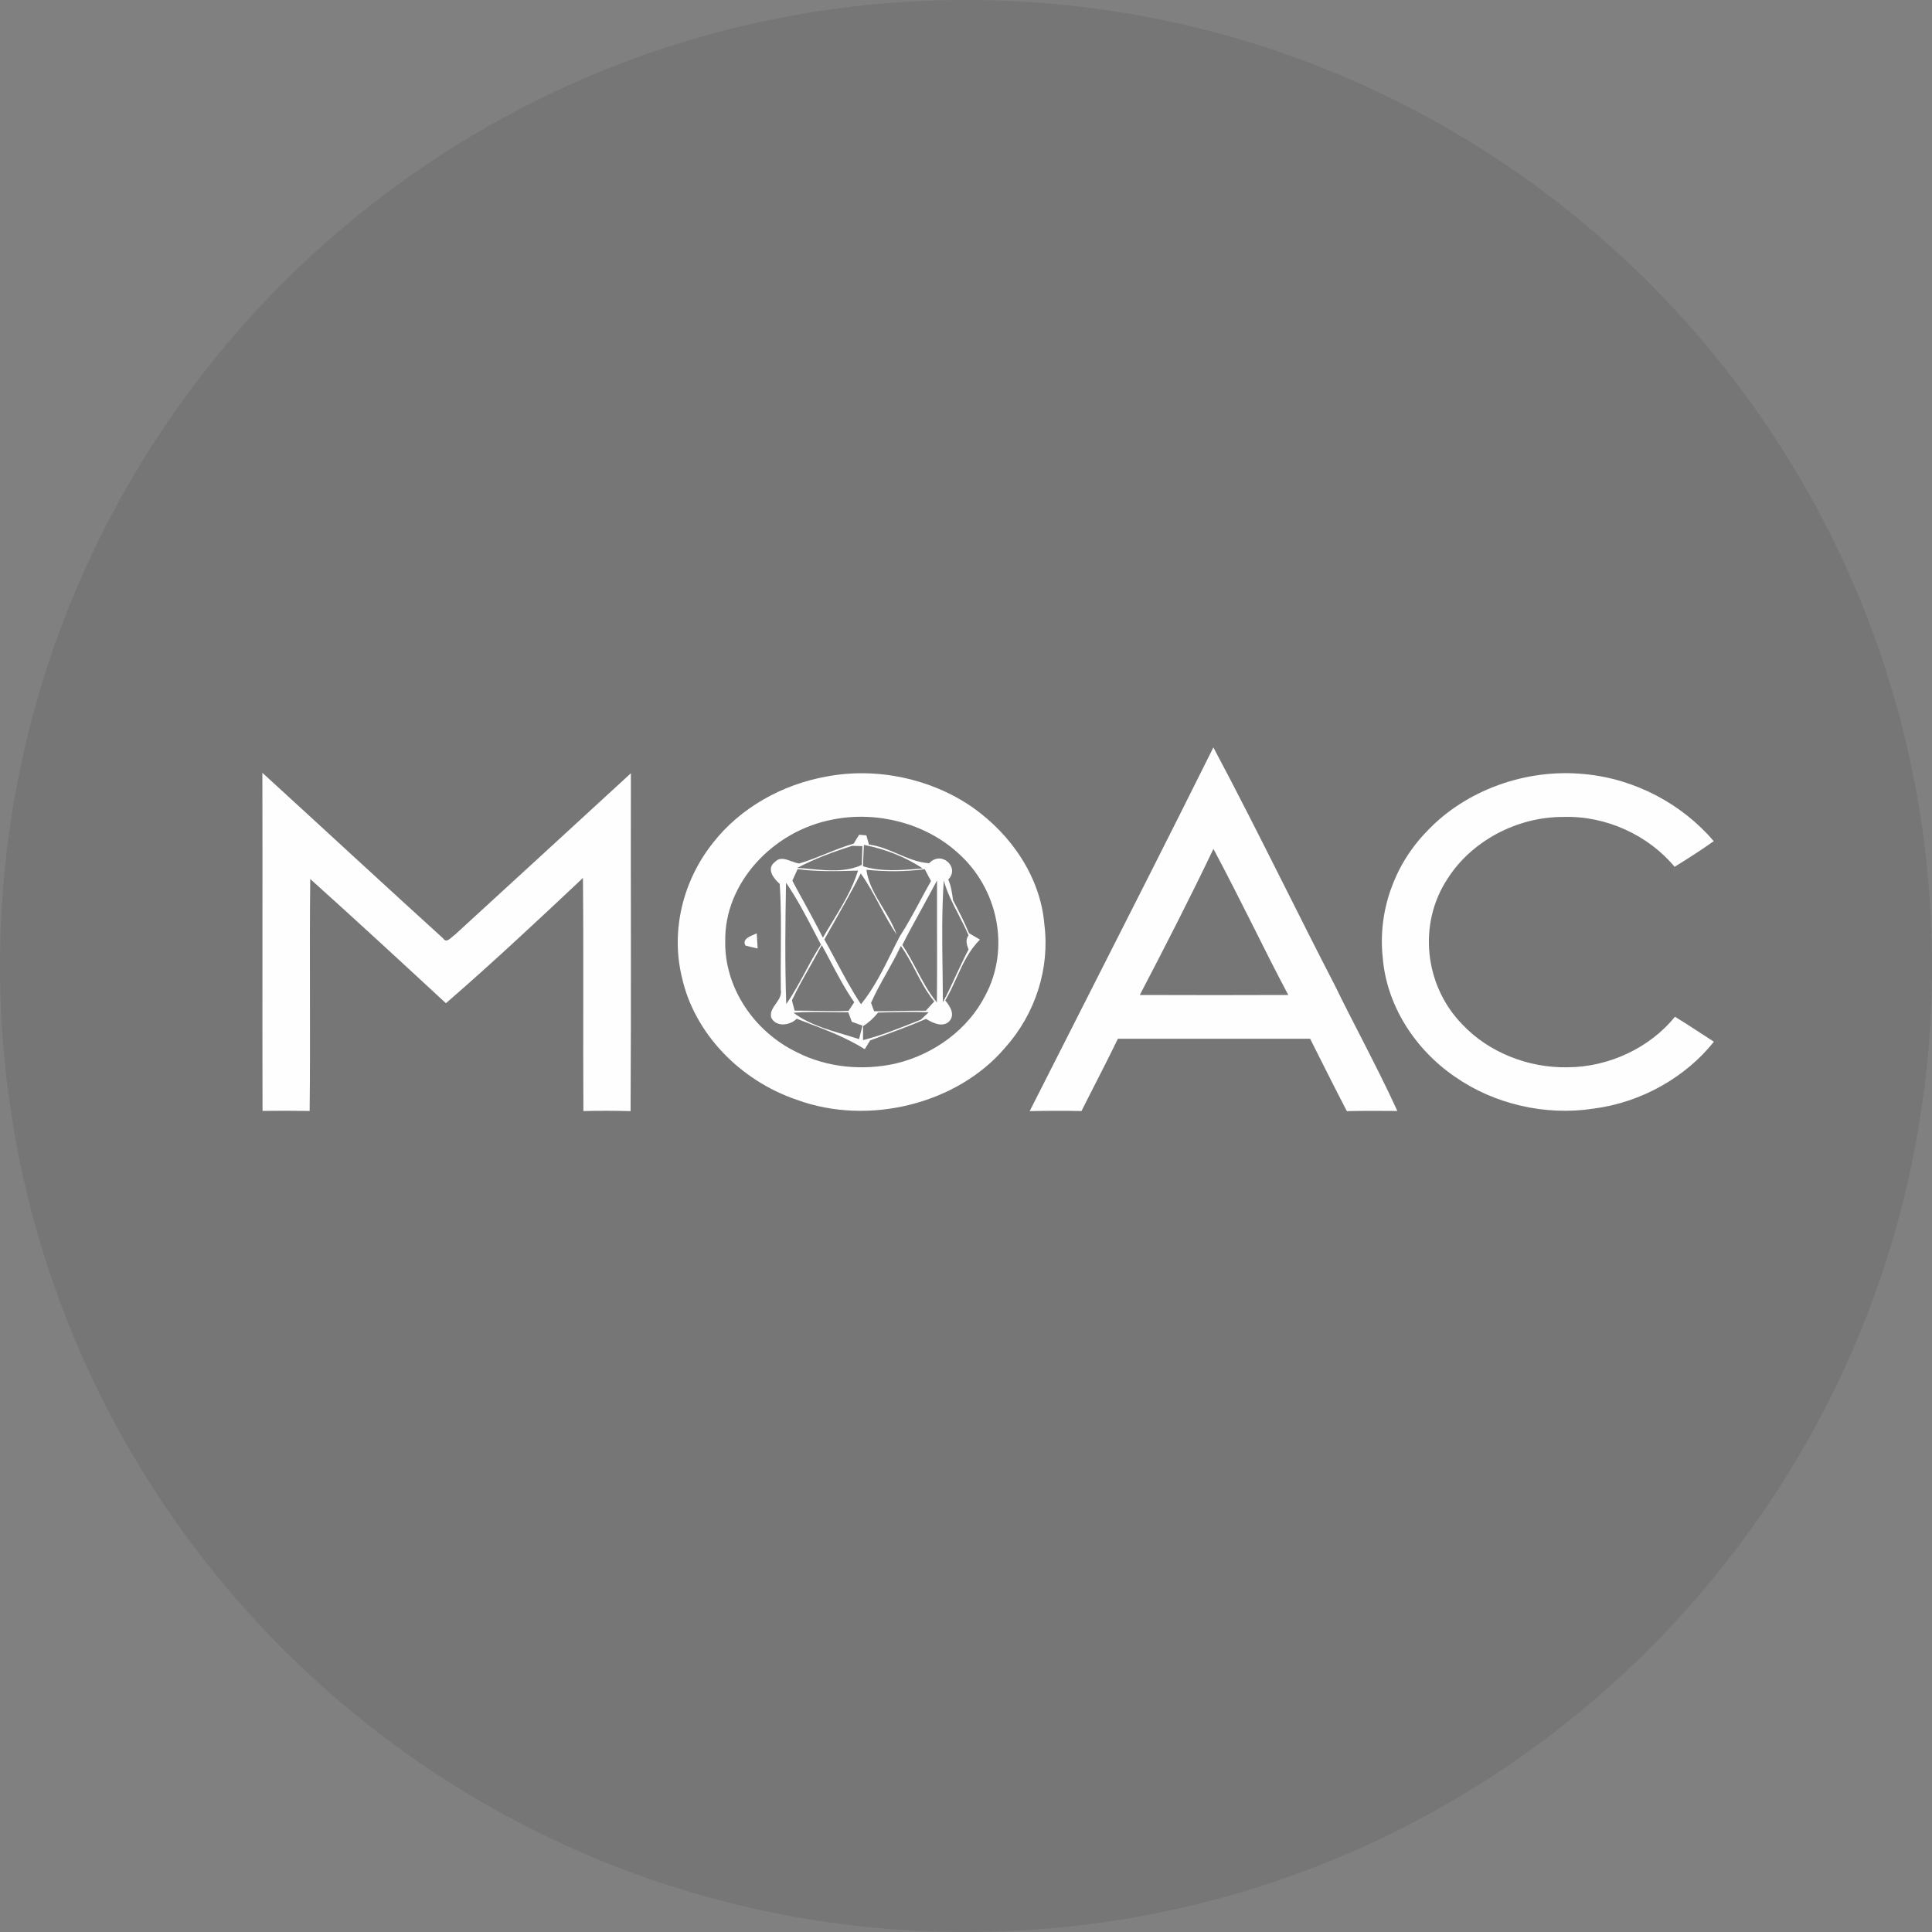 <svg width="26" height="26" viewBox="0 0 26 26" fill="none" xmlns="http://www.w3.org/2000/svg">
<rect x="0" y="0" width="26" height="26" fill="#808080" stroke="none"/>
<path opacity="0.2" d="M13 26C20.18 26 26 20.18 26 13C26 5.82 20.18 0 13 0C5.82 0 0 5.82 0 13C0 20.18 5.82 26 13 26Z" fill="#505050"/>
<path fill-rule="evenodd" clip-rule="evenodd" d="M17.297 11.946C16.979 11.314 16.662 10.682 16.329 10.058C15.762 11.198 15.186 12.334 14.609 13.47C14.358 13.964 14.107 14.458 13.857 14.953C14.089 14.948 14.322 14.947 14.554 14.952C14.595 14.871 14.636 14.79 14.677 14.709C14.801 14.467 14.925 14.224 15.044 13.979C15.26 13.979 15.476 13.979 15.691 13.979C16.338 13.979 16.985 13.98 17.631 13.979C17.685 14.085 17.738 14.191 17.791 14.297C17.901 14.516 18.011 14.735 18.125 14.953C18.351 14.948 18.578 14.949 18.805 14.951H18.805C18.65 14.611 18.479 14.277 18.308 13.943C18.193 13.719 18.077 13.494 17.967 13.267C17.74 12.828 17.518 12.387 17.297 11.946ZM15.339 13.39C15.679 12.739 16.014 12.085 16.33 11.424C16.515 11.77 16.69 12.119 16.866 12.468C17.02 12.777 17.175 13.085 17.337 13.39C16.671 13.392 16.005 13.393 15.339 13.39Z" fill="#FEFEFE"/>
<path fill-rule="evenodd" clip-rule="evenodd" d="M3.531 10.4C4.343 11.142 5.149 11.889 5.963 12.628C6.011 12.704 6.077 12.606 6.12 12.581C6.911 11.857 7.701 11.131 8.49 10.406C8.487 11.921 8.495 13.437 8.486 14.953C8.274 14.947 8.062 14.947 7.851 14.952C7.845 13.906 7.855 12.861 7.845 11.815C7.24 12.385 6.632 12.954 6.001 13.501C5.395 12.94 4.789 12.381 4.175 11.829C4.163 12.869 4.179 13.911 4.167 14.951C3.956 14.947 3.744 14.947 3.533 14.95C3.529 13.434 3.535 11.917 3.531 10.4Z" fill="#FEFEFE"/>
<path fill-rule="evenodd" clip-rule="evenodd" d="M13.084 10.862C12.533 10.481 11.802 10.321 11.124 10.45C10.52 10.557 9.961 10.877 9.601 11.335C9.187 11.851 9.024 12.531 9.178 13.157C9.343 13.898 9.95 14.538 10.722 14.8C11.691 15.156 12.883 14.855 13.524 14.102C13.935 13.644 14.129 13.032 14.055 12.444C14.005 11.819 13.622 11.239 13.084 10.862ZM9.76 12.664C9.747 11.893 10.392 11.181 11.211 11.028C11.804 10.911 12.45 11.081 12.883 11.471C13.436 11.954 13.597 12.768 13.26 13.396C13.032 13.847 12.574 14.19 12.051 14.313C11.61 14.412 11.128 14.366 10.729 14.163C10.136 13.879 9.747 13.277 9.76 12.664Z" fill="#FEFEFE"/>
<path fill-rule="evenodd" clip-rule="evenodd" d="M19.199 11.191C19.717 10.637 20.536 10.337 21.328 10.418C22.013 10.483 22.642 10.826 23.063 11.32C22.892 11.441 22.715 11.555 22.536 11.665C22.187 11.245 21.62 10.976 21.041 10.994C20.406 10.991 19.795 11.327 19.479 11.828C19.08 12.433 19.167 13.266 19.684 13.791C20.033 14.16 20.565 14.374 21.097 14.363C21.659 14.36 22.207 14.096 22.541 13.683C22.719 13.791 22.89 13.907 23.065 14.019C22.683 14.498 22.09 14.835 21.448 14.919C20.797 15.02 20.107 14.858 19.582 14.492C19.03 14.114 18.657 13.516 18.608 12.883C18.543 12.276 18.756 11.647 19.199 11.191Z" fill="#FEFEFE"/>
<path fill-rule="evenodd" clip-rule="evenodd" d="M11.659 11.242C11.634 11.24 11.586 11.236 11.562 11.234C11.537 11.273 11.512 11.313 11.489 11.353C11.362 11.389 11.241 11.438 11.12 11.487C11 11.535 10.881 11.584 10.756 11.62C10.722 11.616 10.686 11.603 10.65 11.59C10.572 11.561 10.493 11.532 10.43 11.599C10.309 11.689 10.408 11.821 10.493 11.895C10.513 12.191 10.51 12.488 10.508 12.785C10.507 12.963 10.505 13.142 10.508 13.319C10.522 13.391 10.482 13.449 10.442 13.506C10.401 13.564 10.361 13.622 10.378 13.693C10.441 13.826 10.629 13.803 10.722 13.71L10.834 13.753C11.112 13.858 11.39 13.964 11.638 14.12L11.709 14.002L11.835 13.955C12.046 13.878 12.257 13.801 12.462 13.712C12.55 13.763 12.675 13.831 12.769 13.75C12.86 13.659 12.788 13.544 12.721 13.464C12.778 13.368 12.824 13.266 12.87 13.165L12.87 13.165C12.954 12.979 13.037 12.794 13.188 12.645C13.161 12.628 13.111 12.6 13.073 12.577L13.073 12.577L13.041 12.559C12.977 12.406 12.902 12.259 12.825 12.113C12.813 12.018 12.8 11.924 12.761 11.836C12.922 11.677 12.672 11.438 12.504 11.617C12.351 11.607 12.216 11.548 12.08 11.49C11.956 11.437 11.832 11.383 11.694 11.366C11.685 11.335 11.667 11.273 11.659 11.242ZM10.911 11.695C10.85 11.689 10.789 11.683 10.73 11.68C10.962 11.556 11.215 11.464 11.467 11.383L11.606 11.387L11.602 11.513L11.598 11.639C11.386 11.739 11.144 11.716 10.911 11.695ZM11.626 11.37C11.621 11.465 11.617 11.562 11.614 11.658C11.858 11.733 12.119 11.712 12.371 11.691L12.418 11.687C12.182 11.531 11.91 11.425 11.626 11.37ZM10.698 11.774L10.734 11.696C10.994 11.732 11.258 11.725 11.52 11.717L11.547 11.717C11.469 11.967 11.33 12.195 11.192 12.422C11.152 12.487 11.112 12.553 11.074 12.619C10.993 12.456 10.905 12.297 10.818 12.137L10.818 12.137L10.818 12.137L10.818 12.137L10.818 12.137L10.818 12.137L10.818 12.137L10.818 12.137L10.818 12.137C10.765 12.042 10.713 11.947 10.663 11.852L10.698 11.774ZM11.66 11.705C11.684 11.89 11.782 12.053 11.881 12.216C11.951 12.333 12.022 12.45 12.066 12.576C11.981 12.45 11.91 12.317 11.838 12.184C11.76 12.038 11.682 11.892 11.584 11.755C11.467 11.984 11.34 12.208 11.213 12.433L11.213 12.433C11.173 12.503 11.133 12.572 11.094 12.643C11.145 12.734 11.195 12.827 11.244 12.919C11.352 13.121 11.459 13.323 11.587 13.515C11.759 13.302 11.88 13.059 12 12.817L12 12.817L12 12.817L12 12.817L12 12.817C12.036 12.744 12.072 12.672 12.109 12.601C12.208 12.449 12.293 12.29 12.379 12.131C12.428 12.039 12.477 11.947 12.529 11.857C12.508 11.817 12.466 11.737 12.445 11.697C12.185 11.732 11.921 11.732 11.66 11.705ZM12.685 13.088V13.088V13.088V13.088V13.088V13.088V13.088C12.679 12.675 12.673 12.261 12.701 11.85C12.745 12.01 12.821 12.158 12.898 12.306L12.898 12.306C12.946 12.399 12.993 12.491 13.034 12.587C12.99 12.648 13.008 12.713 13.035 12.776C12.976 12.889 12.922 13.005 12.868 13.12C12.811 13.244 12.754 13.367 12.689 13.488C12.688 13.354 12.686 13.221 12.685 13.088L12.685 13.088ZM10.578 11.879C10.568 12.424 10.562 12.969 10.581 13.512C10.677 13.375 10.755 13.23 10.834 13.084L10.834 13.084L10.834 13.084C10.901 12.958 10.969 12.832 11.048 12.712C11.014 12.649 10.982 12.586 10.949 12.523L10.949 12.523L10.949 12.523L10.949 12.523L10.949 12.523L10.949 12.523L10.949 12.523C10.834 12.303 10.72 12.084 10.578 11.879ZM12.332 13.044C12.273 12.933 12.214 12.822 12.143 12.717C12.227 12.55 12.318 12.386 12.408 12.222L12.408 12.222L12.408 12.222L12.408 12.222L12.408 12.222L12.408 12.222C12.476 12.098 12.544 11.974 12.61 11.849C12.61 12.031 12.61 12.213 12.61 12.396V12.396C12.611 12.76 12.612 13.125 12.608 13.49C12.494 13.352 12.413 13.198 12.332 13.044L12.332 13.044L12.332 13.044L12.332 13.044L12.332 13.044ZM10.658 13.461L10.664 13.488L10.664 13.488C10.674 13.525 10.686 13.574 10.694 13.601C10.794 13.6 10.896 13.602 10.997 13.604H10.997H10.997L10.997 13.604C11.138 13.606 11.278 13.609 11.419 13.604L11.496 13.488C11.374 13.312 11.275 13.125 11.176 12.937L11.176 12.937C11.137 12.864 11.099 12.791 11.059 12.719C11.005 12.822 10.948 12.923 10.891 13.024C10.809 13.168 10.728 13.312 10.658 13.461ZM11.932 13.092C11.999 12.973 12.066 12.854 12.123 12.73C12.201 12.838 12.262 12.955 12.323 13.071L12.323 13.071L12.323 13.071L12.323 13.071C12.396 13.212 12.47 13.352 12.573 13.477C12.544 13.508 12.488 13.571 12.459 13.602C12.338 13.6 12.216 13.603 12.095 13.605C11.984 13.608 11.874 13.61 11.764 13.609C11.759 13.595 11.751 13.574 11.743 13.553C11.735 13.531 11.727 13.51 11.722 13.496C11.783 13.358 11.857 13.225 11.932 13.092ZM10.679 13.629C10.876 13.779 11.123 13.852 11.366 13.924C11.432 13.944 11.497 13.963 11.561 13.984L11.578 13.916C11.588 13.875 11.6 13.83 11.607 13.802C11.589 13.796 11.562 13.786 11.535 13.777L11.535 13.776L11.535 13.776C11.508 13.767 11.481 13.757 11.463 13.751L11.451 13.717C11.439 13.685 11.424 13.646 11.416 13.623C11.343 13.623 11.271 13.622 11.199 13.621C11.025 13.618 10.852 13.615 10.679 13.629ZM11.615 13.809C11.694 13.76 11.76 13.697 11.817 13.627C11.841 13.626 11.864 13.625 11.888 13.625C12.091 13.619 12.295 13.614 12.498 13.623L12.391 13.723C12.355 13.737 12.319 13.752 12.283 13.766C12.064 13.852 11.844 13.939 11.614 13.998C11.615 13.951 11.615 13.856 11.615 13.809Z" fill="#FEFEFE"/>
<path fill-rule="evenodd" clip-rule="evenodd" d="M10.032 12.725C9.978 12.628 10.118 12.594 10.184 12.56C10.188 12.627 10.192 12.695 10.196 12.764C10.14 12.752 10.086 12.74 10.032 12.725Z" fill="#FEFEFE"/>
</svg>
